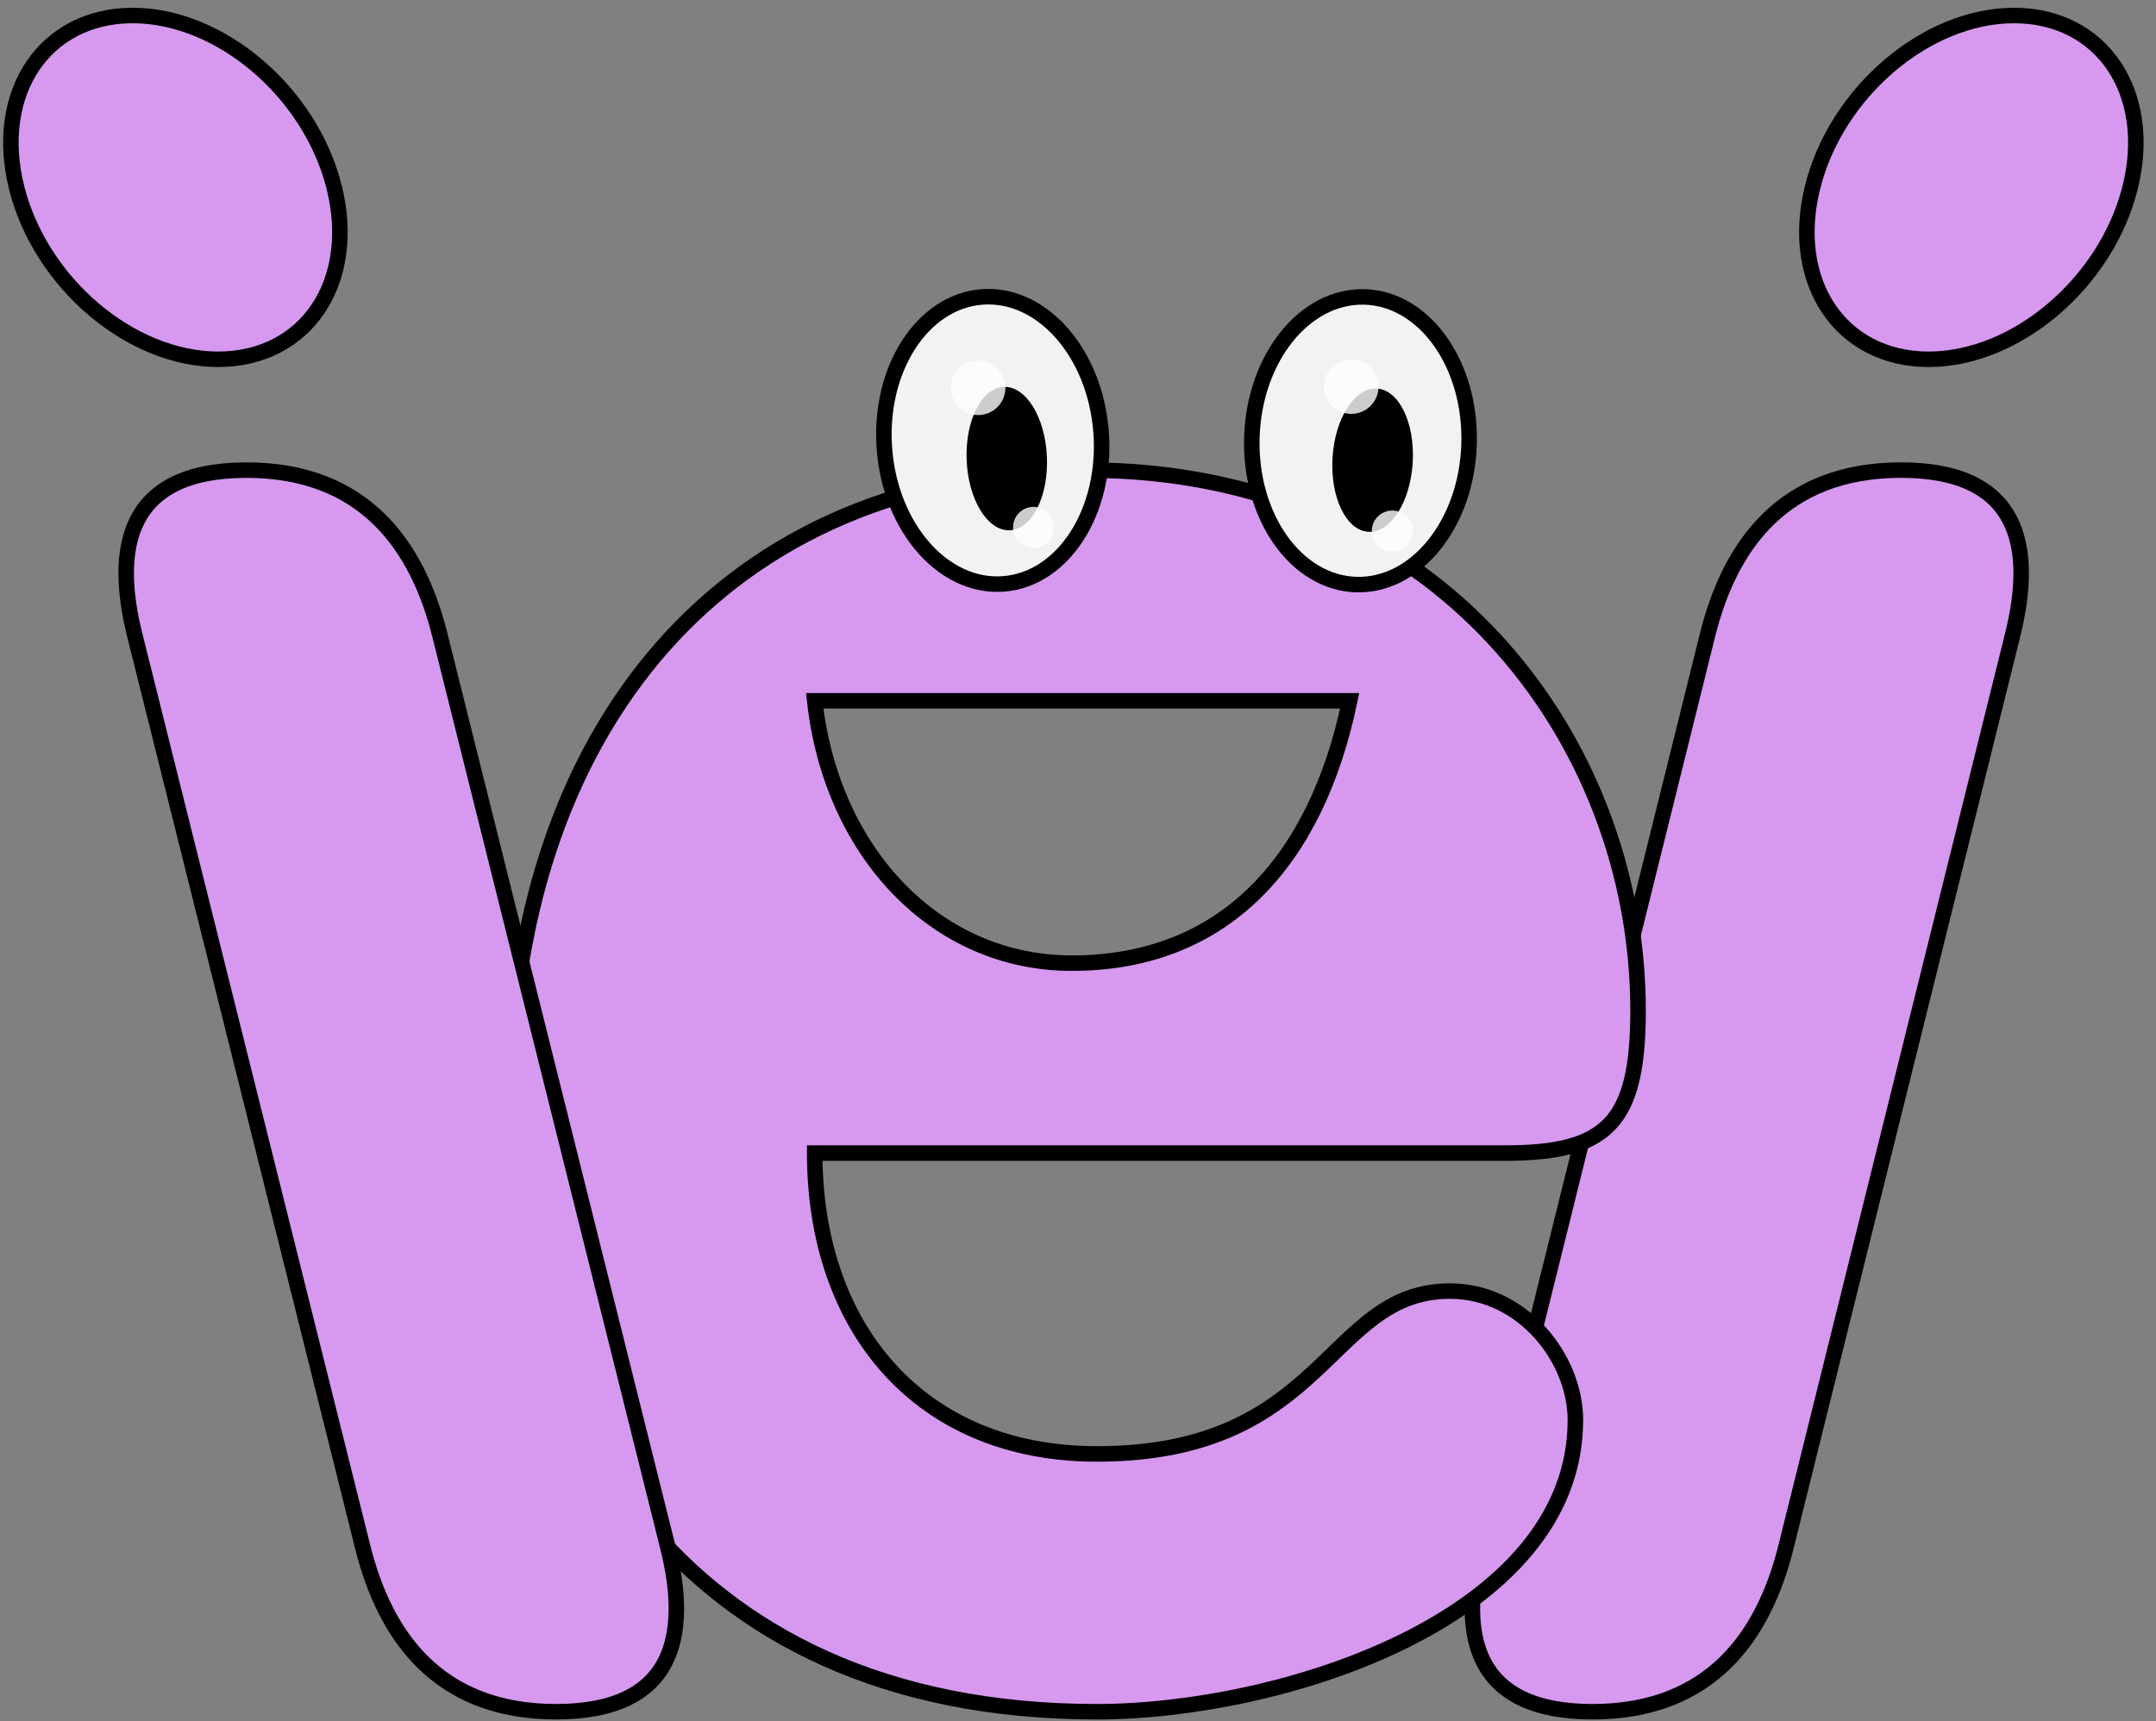 <svg width="139" height="111" viewBox="0 0 139 111" fill="none" xmlns="http://www.w3.org/2000/svg">
<rect x="0" y="0" width="139" height="111" fill="#808080" stroke="none"/>
<path d="M129.849 1C135.508 1 138.856 5.959 137.334 12.084C135.813 18.209 129.999 23.168 124.342 23.168C118.681 23.168 115.335 18.209 116.857 12.084C118.378 5.959 124.189 1 129.849 1ZM110.084 40.961C111.497 35.273 114.885 30.314 122.565 30.314C130.245 30.314 131.168 35.273 129.755 40.961L115.15 99.734C113.736 105.422 110.349 110.38 102.669 110.38C94.989 110.38 94.066 105.423 95.479 99.734L110.084 40.961Z" fill="#D699EF" stroke="black" stroke-miterlimit="10"/>
<path d="M52.525 74.358C52.525 85.588 59.263 93.755 70.714 93.755C85.534 93.755 85.534 83.254 93.484 83.254C98.198 83.254 101.567 87.629 101.567 91.567C101.567 104.399 82.569 110.38 70.714 110.38C43.227 110.38 32.853 90.254 32.853 71.731C32.853 46.94 46.731 30.313 70.038 30.313C92.674 30.313 105.608 47.668 105.608 65.169C105.608 72.461 103.586 74.357 96.986 74.357H52.525V74.358ZM52.525 45.19C53.605 54.962 60.341 62.108 69.098 62.108C78.934 62.108 84.861 55.544 87.017 45.19H52.525V45.19Z" fill="#D699EF" stroke="black" stroke-miterlimit="10"/>
<path d="M8.538 1C14.194 0.992 20.013 5.945 21.544 12.07C23.074 18.195 19.734 23.16 14.079 23.168C8.42 23.176 2.603 18.224 1.073 12.1C-0.458 5.974 2.88 1.009 8.538 1ZM8.694 40.975C7.272 35.287 8.188 30.326 15.865 30.315C23.542 30.304 26.936 35.259 28.358 40.947L43.046 99.72C44.468 105.409 43.552 110.369 35.875 110.38C28.198 110.392 24.804 105.437 23.382 99.748L8.694 40.975Z" fill="#D699EF" stroke="black" stroke-miterlimit="10"/>
<path d="M64.676 37.654C68.535 37.374 71.362 33.004 70.991 27.893C70.62 22.782 67.191 18.866 63.332 19.146C59.474 19.426 56.646 23.796 57.018 28.907C57.389 34.018 60.818 37.934 64.676 37.654Z" fill="#F2F2F2" stroke="black" stroke-miterlimit="10"/>
<path d="M65.102 34.195C66.531 34.135 67.603 32.017 67.496 29.464C67.389 26.911 66.144 24.89 64.715 24.95C63.286 25.009 62.214 27.127 62.321 29.68C62.428 32.233 63.673 34.254 65.102 34.195Z" fill="black"/>
<path opacity="0.8" d="M66.635 35.325C67.365 35.325 67.956 34.734 67.956 34.004C67.956 33.275 67.365 32.683 66.635 32.683C65.905 32.683 65.314 33.275 65.314 34.004C65.314 34.734 65.905 35.325 66.635 35.325Z" fill="white"/>
<path opacity="0.8" d="M63.061 26.765C64.033 26.765 64.82 25.978 64.82 25.007C64.82 24.036 64.033 23.249 63.061 23.249C62.09 23.249 61.302 24.036 61.302 25.007C61.302 25.978 62.09 26.765 63.061 26.765Z" fill="white"/>
<path d="M87.441 37.696C91.308 37.808 94.564 33.747 94.713 28.625C94.862 23.503 91.848 19.259 87.981 19.147C84.114 19.034 80.858 23.095 80.709 28.217C80.559 33.34 83.573 37.583 87.441 37.696Z" fill="#F2F2F2" stroke="black" stroke-miterlimit="10"/>
<path d="M88.218 34.293C89.646 34.378 90.927 32.379 91.079 29.829C91.232 27.278 90.198 25.141 88.771 25.056C87.343 24.971 86.062 26.969 85.909 29.52C85.757 32.07 86.79 34.207 88.218 34.293Z" fill="black"/>
<path opacity="0.8" d="M89.763 35.564C90.492 35.564 91.084 34.972 91.084 34.243C91.084 33.513 90.492 32.922 89.763 32.922C89.033 32.922 88.442 33.513 88.442 34.243C88.442 34.972 89.033 35.564 89.763 35.564Z" fill="white"/>
<path opacity="0.8" d="M87.119 26.689C88.091 26.689 88.878 25.901 88.878 24.93C88.878 23.959 88.091 23.172 87.119 23.172C86.148 23.172 85.36 23.959 85.36 24.93C85.36 25.901 86.148 26.689 87.119 26.689Z" fill="white"/>
</svg>
